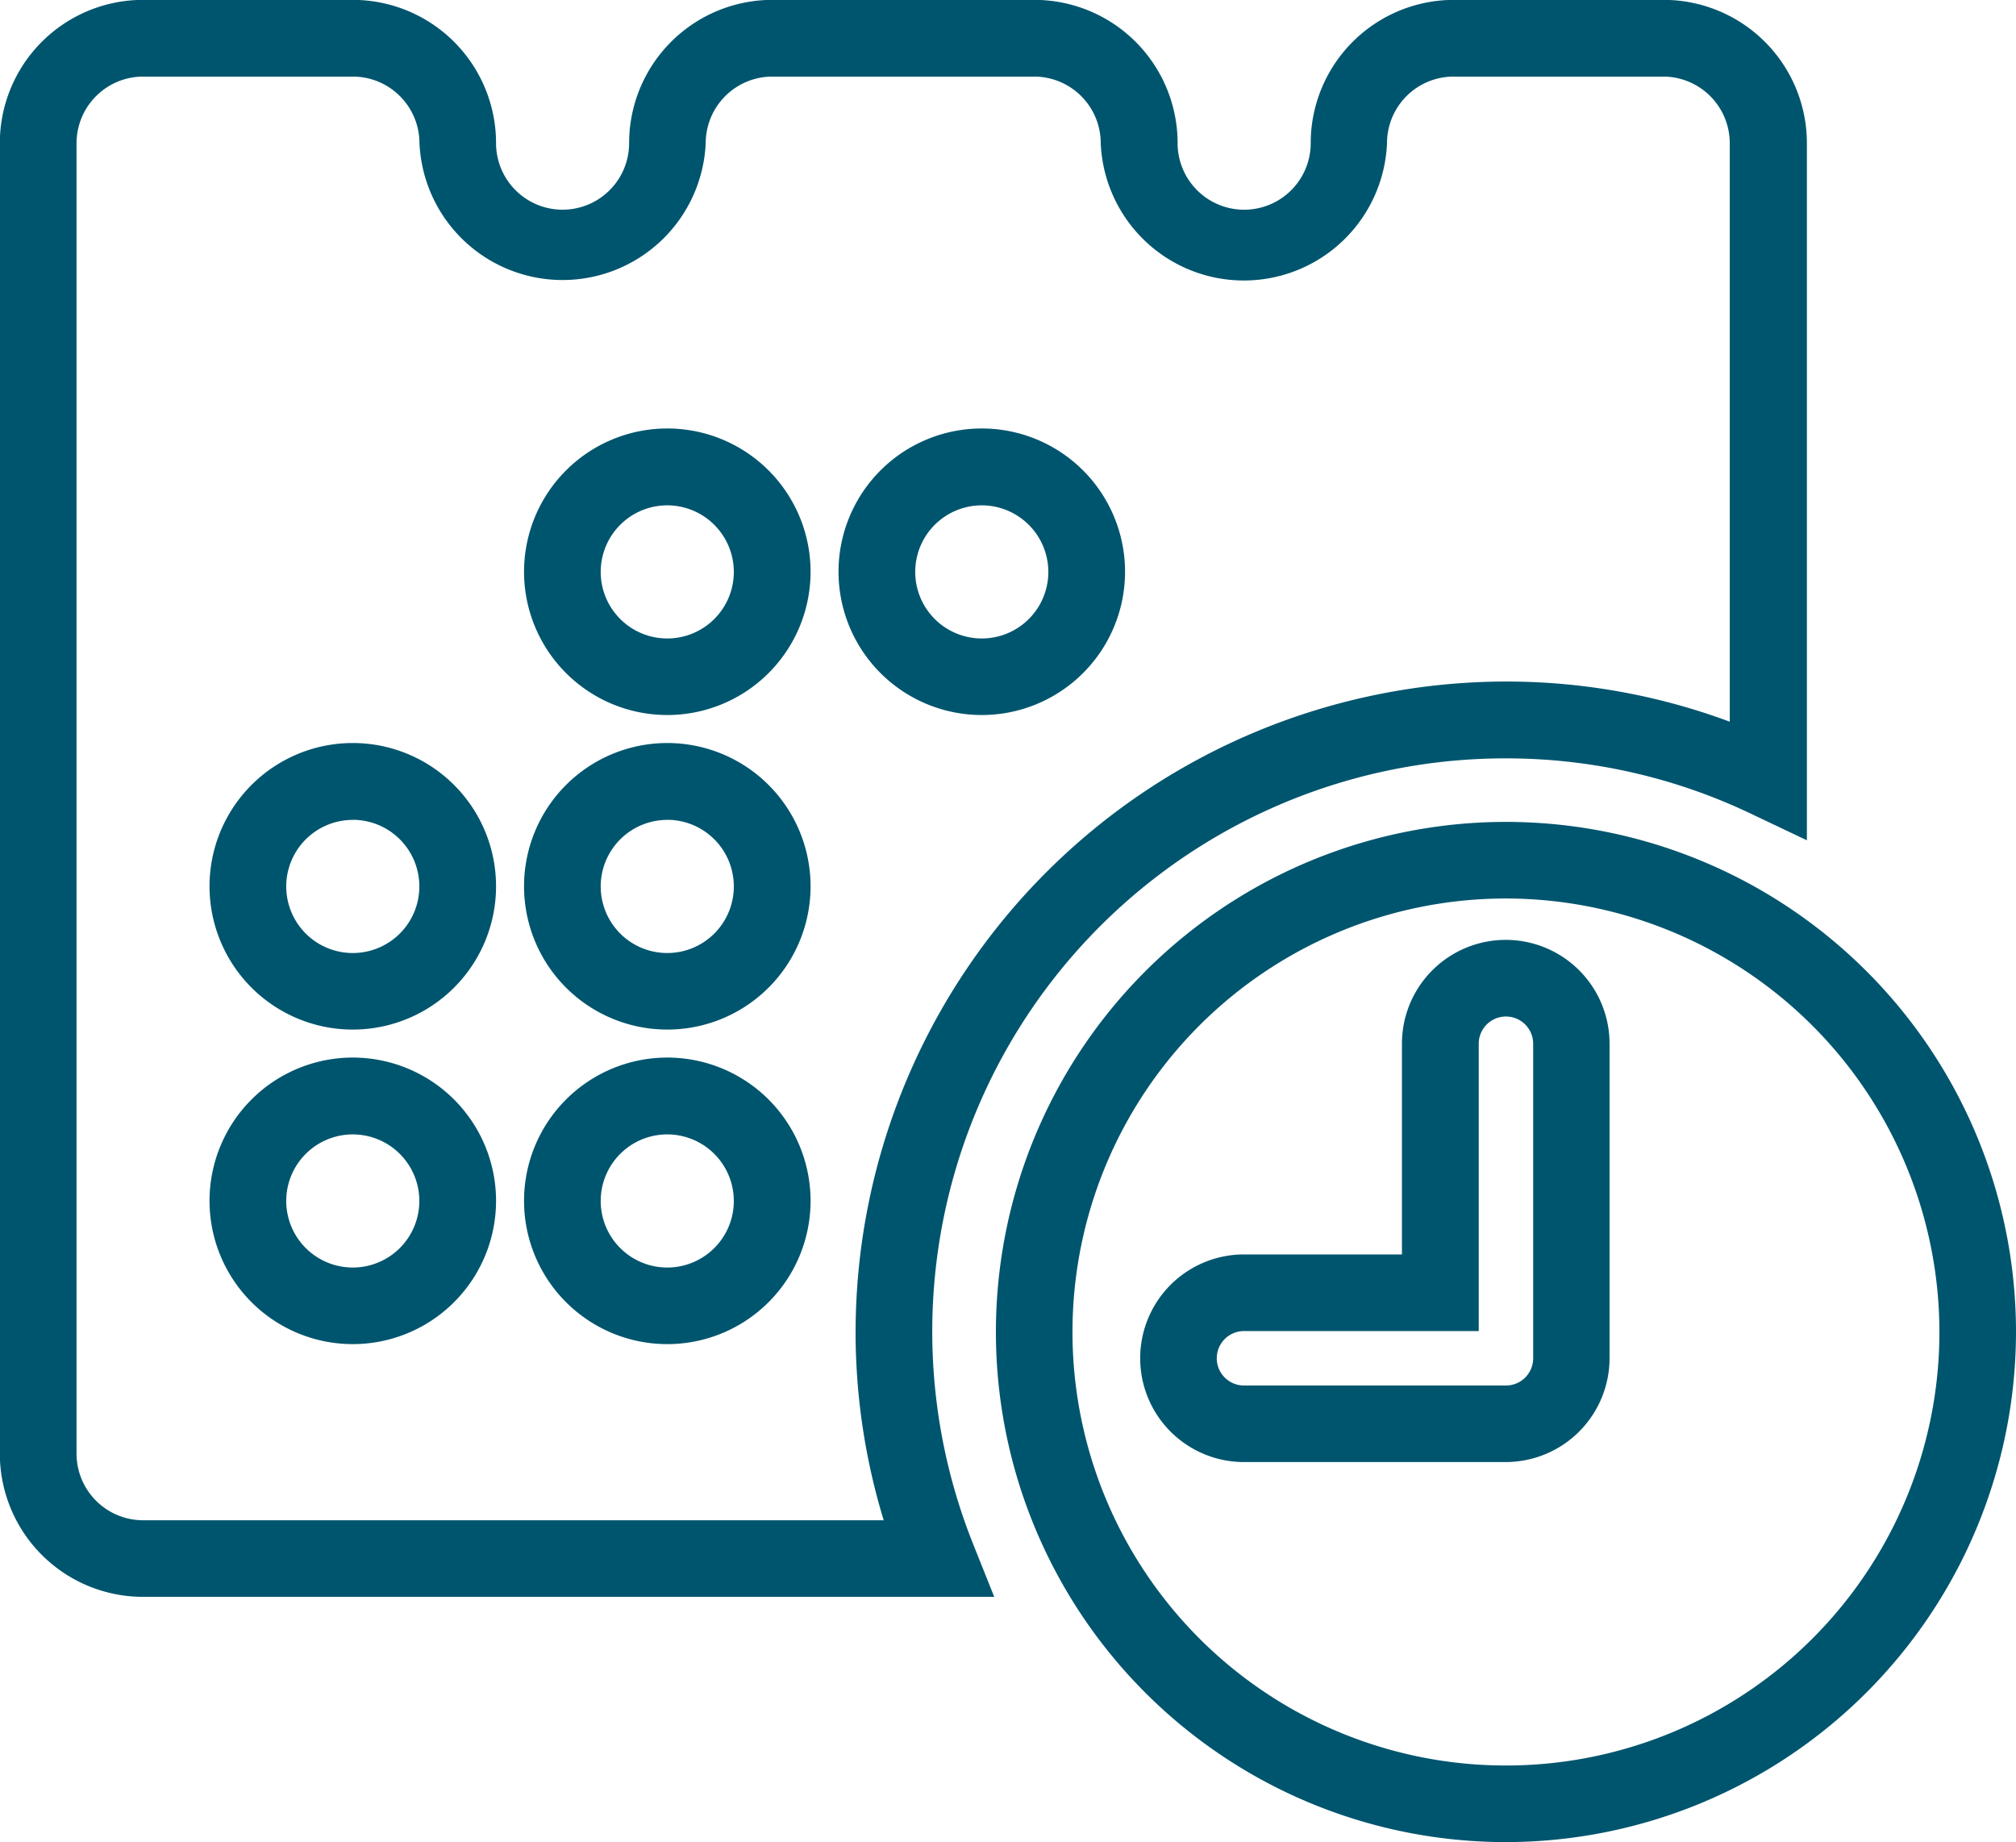 <svg xmlns="http://www.w3.org/2000/svg" width="49.253" height="45" viewBox="0 0 49.253 45">
  <g id="Group_5" data-name="Group 5" transform="translate(-296.149 -167.373)">
    <g id="Group_3" data-name="Group 3">
      <path id="Path_5" data-name="Path 5" d="M320.439,206.382H299.645a3.5,3.5,0,0,1-3.5-3.5V170.87a3.5,3.5,0,0,1,3.5-3.5h5.123a3.5,3.5,0,0,1,3.5,3.5,1.625,1.625,0,1,0,3.251,0,3.5,3.5,0,0,1,3.5-3.5h6.4a3.5,3.5,0,0,1,3.5,3.5,1.626,1.626,0,1,0,3.252,0,3.5,3.5,0,0,1,3.5-3.5h5.122a3.5,3.5,0,0,1,3.5,3.5V187.9l-1.337-.635a13.88,13.88,0,0,0-6-1.366A14,14,0,0,0,319.927,205.1Zm-20.794-37.138a1.629,1.629,0,0,0-1.626,1.626v32.015a1.628,1.628,0,0,0,1.626,1.626h18.094a15.732,15.732,0,0,1-.687-4.6,15.907,15.907,0,0,1,15.889-15.889,15.677,15.677,0,0,1,5.468.981V170.87a1.629,1.629,0,0,0-1.626-1.626h-5.122a1.628,1.628,0,0,0-1.626,1.626,3.5,3.5,0,0,1-6.994,0,1.628,1.628,0,0,0-1.625-1.626h-6.4a1.629,1.629,0,0,0-1.626,1.626,3.5,3.5,0,0,1-6.993,0,1.629,1.629,0,0,0-1.626-1.626Zm12.807,30.964a3.5,3.5,0,1,1,3.5-3.5A3.5,3.5,0,0,1,312.452,200.208Zm0-5.123a1.626,1.626,0,1,0,1.625,1.626A1.627,1.627,0,0,0,312.452,195.085Zm-7.684,5.123a3.5,3.5,0,1,1,3.5-3.5A3.5,3.5,0,0,1,304.768,200.208Zm0-5.123a1.626,1.626,0,1,0,1.626,1.626A1.627,1.627,0,0,0,304.768,195.085Zm7.684-2.561a3.5,3.5,0,1,1,3.5-3.5A3.5,3.5,0,0,1,312.452,192.524Zm0-5.122a1.626,1.626,0,1,0,1.625,1.626A1.627,1.627,0,0,0,312.452,187.4Zm-7.684,5.122a3.5,3.5,0,1,1,3.5-3.5A3.5,3.5,0,0,1,304.768,192.524Zm0-5.122a1.626,1.626,0,1,0,1.626,1.626A1.627,1.627,0,0,0,304.768,187.4Zm15.367-2.562a3.5,3.5,0,1,1,3.5-3.5A3.5,3.5,0,0,1,320.135,184.84Zm0-5.122a1.626,1.626,0,1,0,1.626,1.626A1.628,1.628,0,0,0,320.135,179.718Zm-7.683,5.122a3.5,3.5,0,1,1,3.5-3.5A3.5,3.5,0,0,1,312.452,184.84Zm0-5.122a1.626,1.626,0,1,0,1.625,1.626A1.627,1.627,0,0,0,312.452,179.718Z" fill="#00556e"/>
    </g>
    <g id="Group_4" data-name="Group 4">
      <path id="Path_6" data-name="Path 6" d="M332.941,212.373a12.461,12.461,0,1,1,12.461-12.46A12.475,12.475,0,0,1,332.941,212.373Zm0-23.051a10.59,10.59,0,1,0,10.59,10.591A10.6,10.6,0,0,0,332.941,189.322Zm0,13.767h-6.4a2.536,2.536,0,0,1,0-5.072H330.4v-5.148a2.536,2.536,0,1,1,5.072,0v7.684A2.539,2.539,0,0,1,332.941,203.089Zm-6.4-3.2a.665.665,0,1,0,0,1.33h6.4a.665.665,0,0,0,.665-.665v-7.684a.665.665,0,1,0-1.33,0v7.019Z" fill="#00556e"/>
    </g>
  </g>
</svg>
